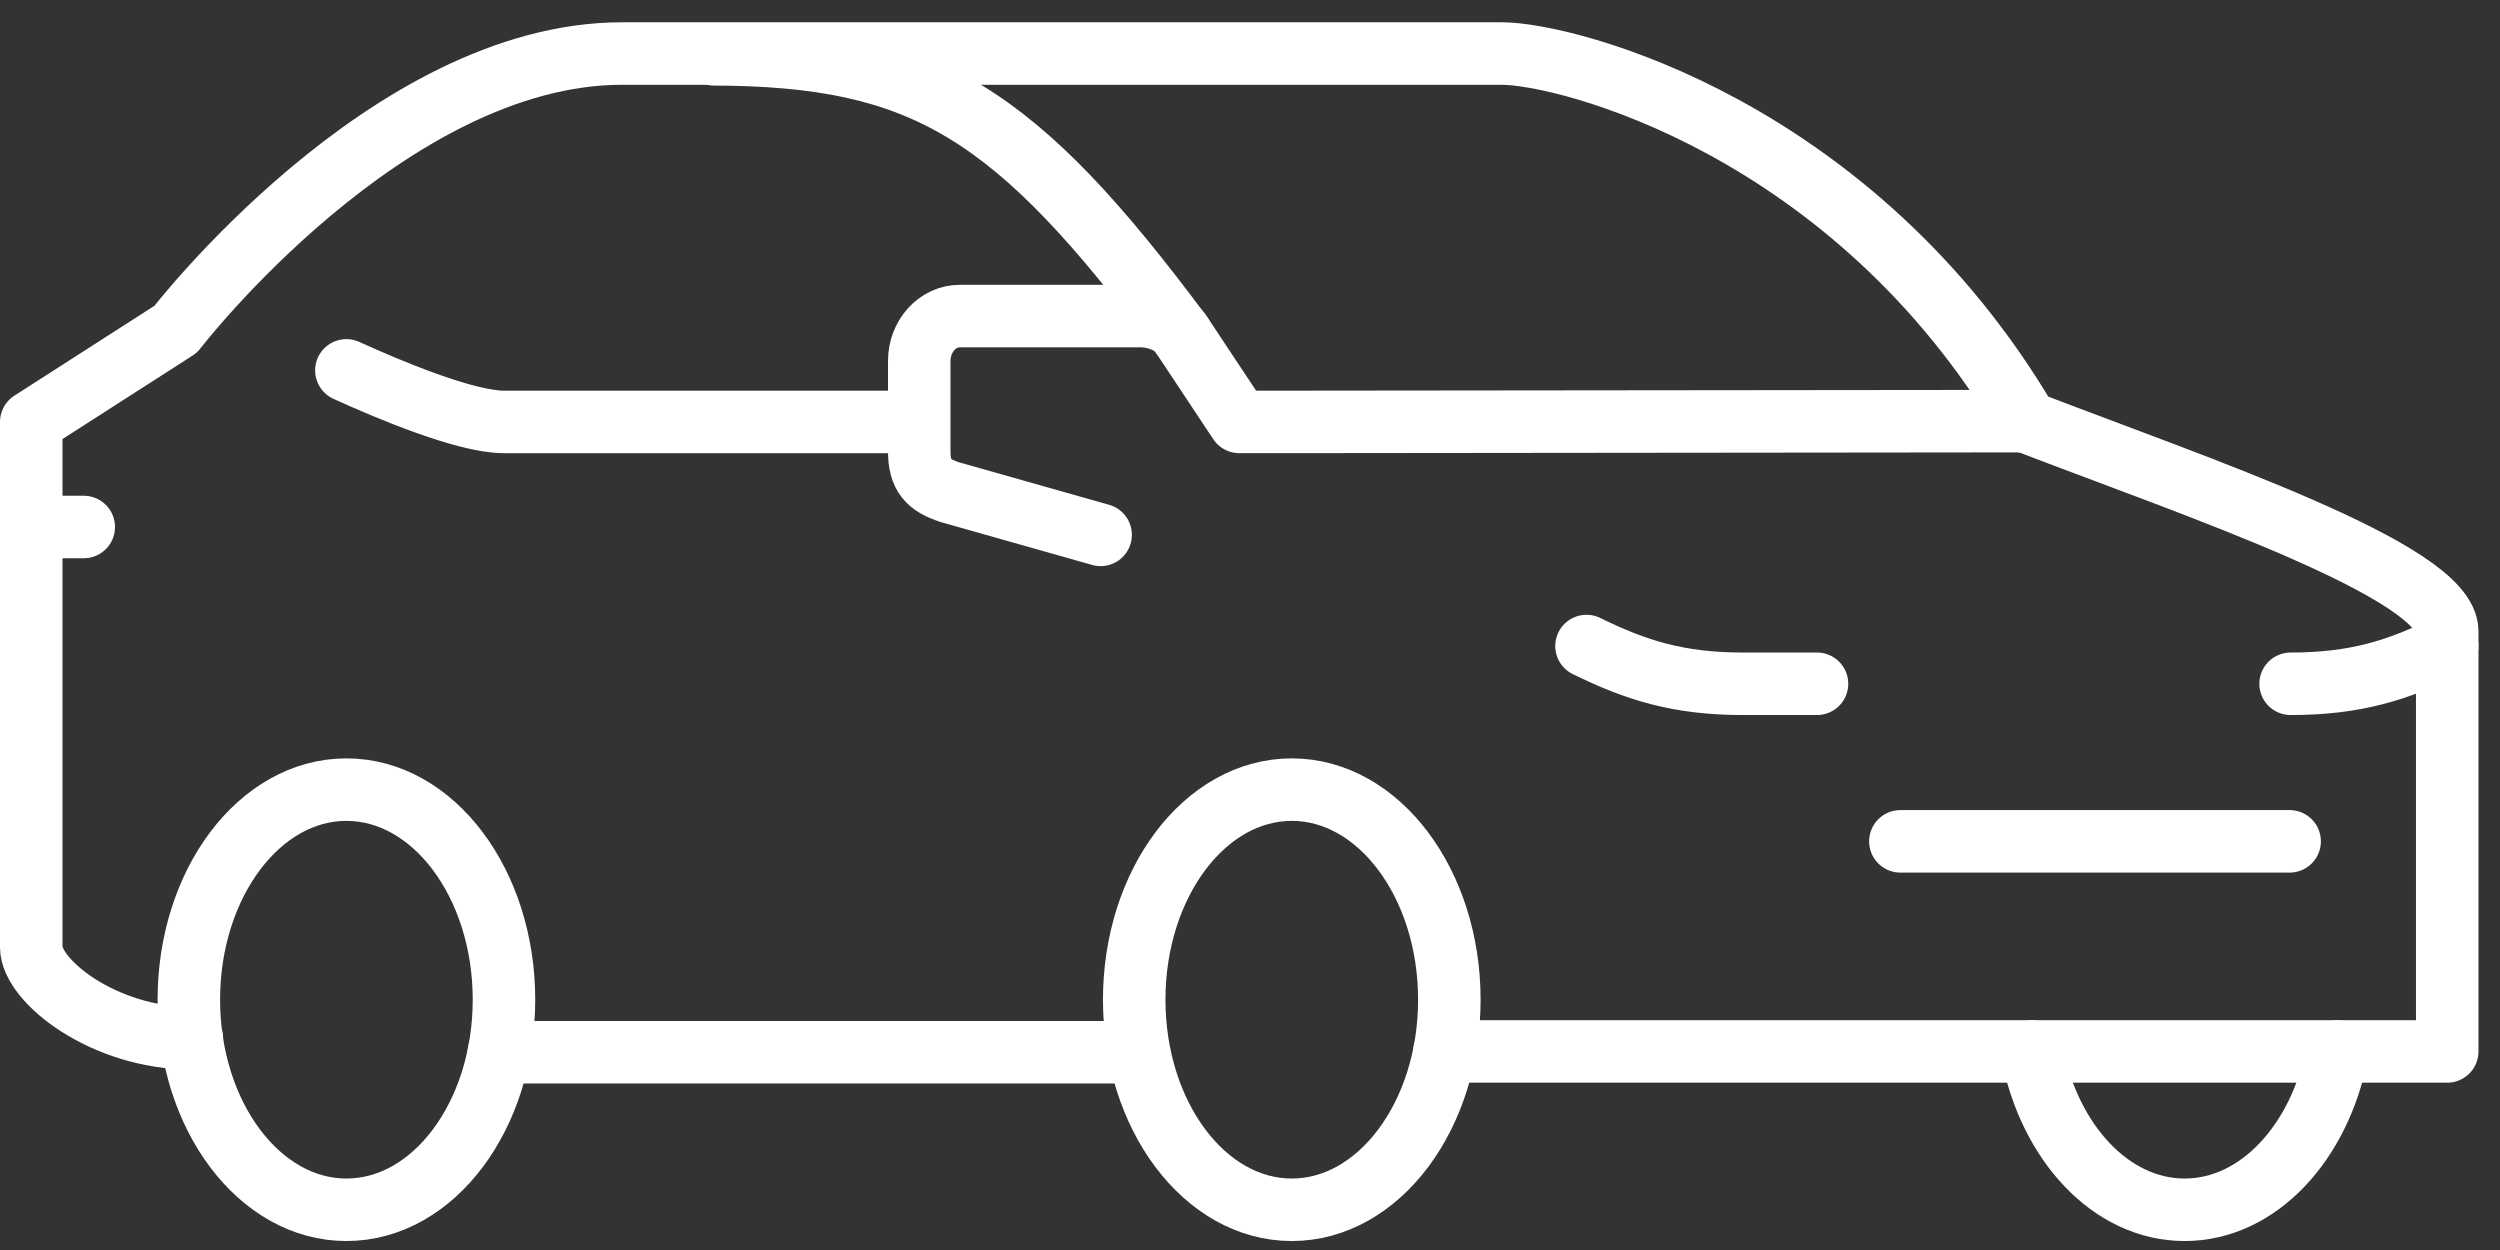 <svg width="80" height="40" fill="none" xmlns="http://www.w3.org/2000/svg"><rect width="100%" height="100%" fill="#333333" stroke="none"/><path d="M1 16.864h1.68m38.657 21.849c2.785 0 5.042-3.01 5.042-6.723 0-3.712-2.257-6.722-5.042-6.722-2.785 0-5.042 3.01-5.042 6.722 0 3.713 2.257 6.723 5.042 6.723zm-30.252 0c2.785 0 5.042-3.01 5.042-6.723 0-3.712-2.257-6.722-5.042-6.722-2.785 0-5.042 3.01-5.042 6.722 0 3.713 2.257 6.723 5.042 6.723zm39.683-18.04c1.584.777 2.937 1.208 5.012 1.208h2.364m20.167-1.208c-1.584.777-2.937 1.208-5.012 1.208m-.031 5.042H60.812" stroke="#fff" stroke-width="2" stroke-linecap="round" stroke-linejoin="round"/><path d="M64.865 13.503c5.463 2.1 13.446 4.78 13.446 6.698v13.445H46.223M22.85 1.738c6.722.025 9.645 1.838 14.956 8.975" stroke="#fff" stroke-width="2" stroke-linecap="round" stroke-linejoin="round"/><path d="M6.14 33.226C3.31 33.226 1 31.387 1 30.31V13.503l4.622-2.966s6.792-8.824 14.286-8.824h28.15c2.066 0 11.238 2.336 16.807 11.79m-28.44 20.168H15.967" stroke="#fff" stroke-width="2" stroke-linecap="round" stroke-linejoin="round"/><path d="M35.22 17.116l-4.814-1.363c-.702-.231-.99-.525-.99-1.322v-2.878c0-.794.582-1.439 1.298-1.439h5.799c.434 0 1.054.2 1.296.6l1.849 2.787h1.68l23.53-.025m-53.784-1.624c1.29.588 3.796 1.65 5.042 1.65h13.288m45.383 20.144c-.553 2.914-2.532 5.067-4.889 5.067s-4.336-2.155-4.889-5.067" stroke="#fff" stroke-width="2" stroke-linecap="round" stroke-linejoin="round"/></svg>